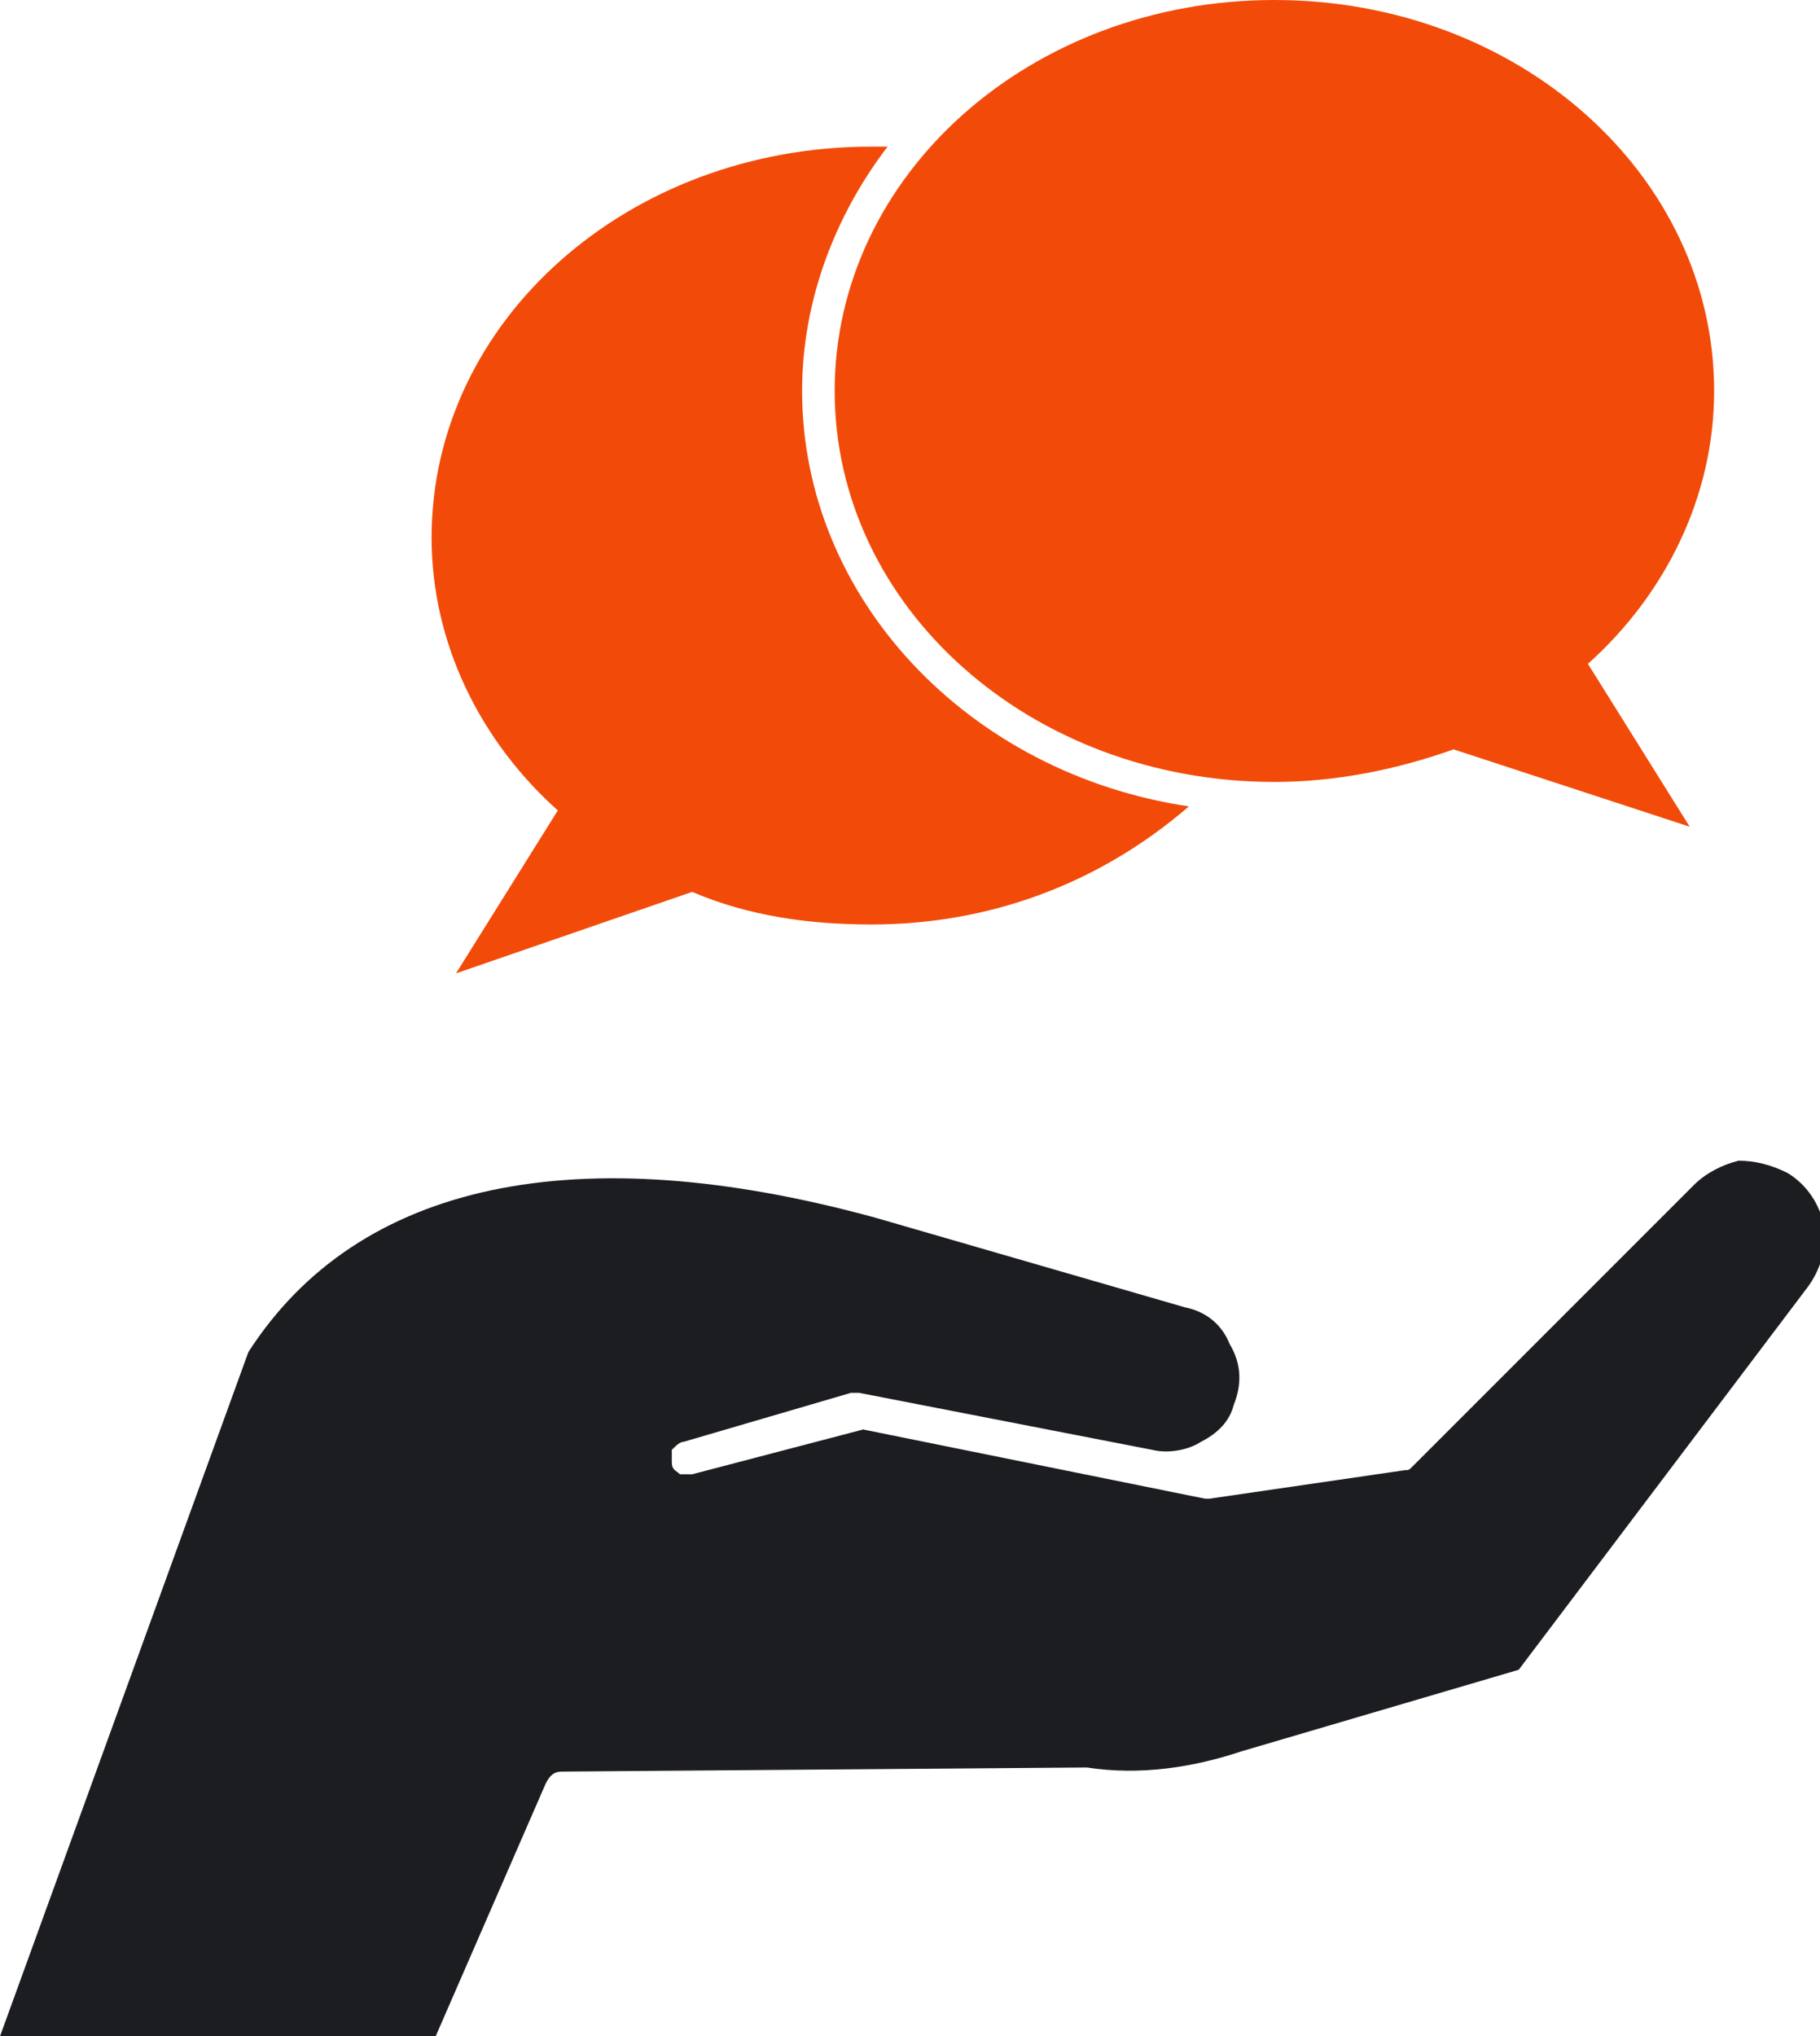 <?xml version="1.0" encoding="utf-8"?>
<!-- Generator: Adobe Illustrator 24.3.0, SVG Export Plug-In . SVG Version: 6.00 Build 0)  -->
<svg version="1.1" id="Layer_1" xmlns="http://www.w3.org/2000/svg" xmlns:xlink="http://www.w3.org/1999/xlink" x="0px" y="0px"
	 viewBox="0 0 44.7 50" style="enable-background:new 0 0 44.7 50;" xml:space="preserve">
<style type="text/css">
	.st0{fill:#1C1D21;}
	.st1{fill:#F24B09;}
</style>
<path class="st0" d="M6.1,33.2L0,50h10.7l2.7-6.2c0.1-0.2,0.2-0.3,0.4-0.3l12.8-0.1h0.1c1.3,0.2,2.6,0,3.8-0.4l6.8-2l7.1-9.4
	c0.3-0.4,0.5-1,0.4-1.5c-0.1-0.5-0.4-1-0.9-1.3c-0.4-0.2-0.8-0.3-1.2-0.3c-0.4,0.1-0.8,0.3-1.1,0.6L34.7,36v0
	c-0.1,0.1-0.1,0.1-0.2,0.1l-4.8,0.7h-0.1l-8.4-1.7L17,36.2c-0.1,0-0.2,0-0.3,0c-0.1-0.1-0.2-0.1-0.2-0.3c0-0.1,0-0.2,0-0.3
	c0.1-0.1,0.2-0.2,0.3-0.2l4.1-1.2H21v0c0,0,0.1,0,0.1,0l7.2,1.4c0.4,0.1,0.9,0,1.2-0.2c0.4-0.2,0.7-0.5,0.8-0.9
	c0.2-0.5,0.2-1-0.1-1.5c-0.2-0.5-0.6-0.8-1.1-0.9l-7.6-2.2C14.2,27.9,8.8,29,6.1,33.2L6.1,33.2z"/>
<path class="st1" d="M19.7,9.6c0-2.2,0.8-4.3,2.1-6h-0.4c-6,0-10.8,4.3-10.8,9.6c0,2.6,1.2,5,3.1,6.7l-2.5,4l5.8-2v0
	c1.4,0.6,2.9,0.8,4.4,0.8c2.9,0,5.6-1,7.8-2.9C23.8,19,19.7,14.7,19.7,9.6L19.7,9.6z"/>
<path class="st1" d="M41.5,20.3l-2.5-4c1.9-1.7,3.1-4.1,3.1-6.7c0-5.3-4.8-9.6-10.8-9.6S20.5,4.3,20.5,9.6s4.8,9.6,10.8,9.6
	c1.5,0,3-0.3,4.4-0.8L41.5,20.3z"/>
</svg>
